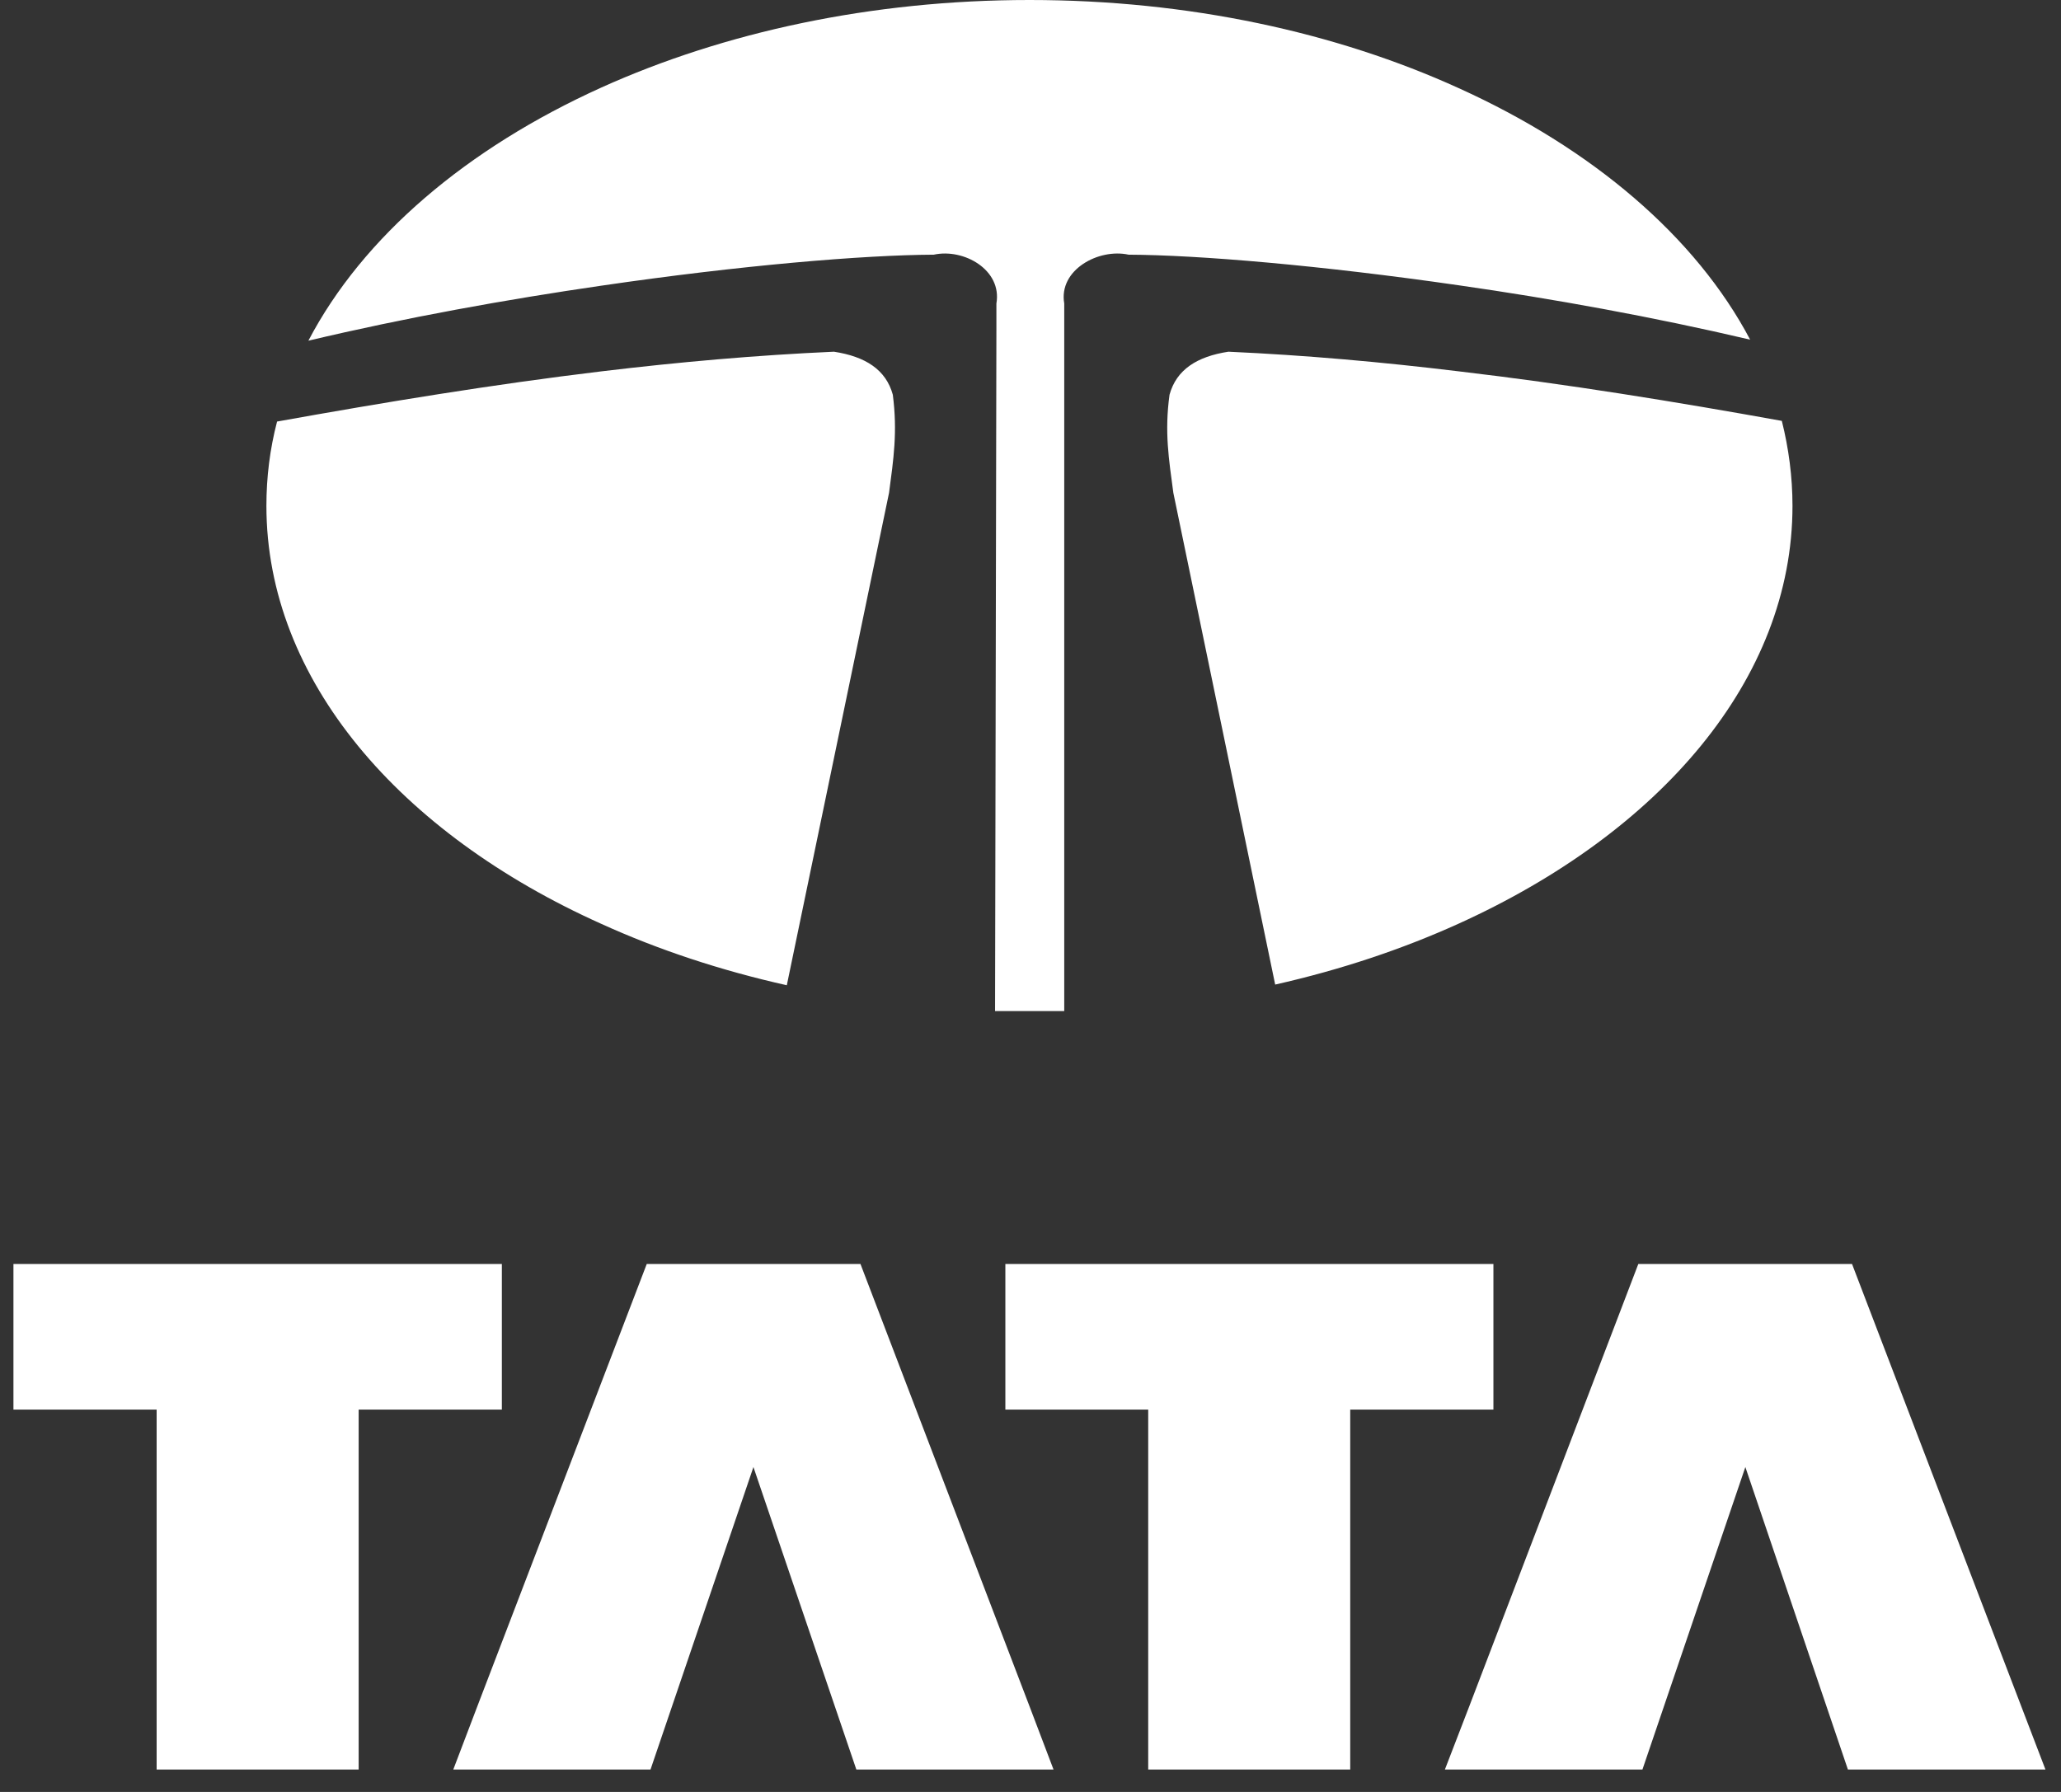 <?xml version="1.0" encoding="UTF-8"?>
<svg width="46px" height="40px" viewBox="0 0 46 40" version="1.1" xmlns="http://www.w3.org/2000/svg" xmlns:xlink="http://www.w3.org/1999/xlink">
    <rect x="0" y="0" width="46" height="40" fill="#333333" stroke="none"/>
    <!-- Generator: Sketch 43.2 (39069) - http://www.bohemiancoding.com/sketch -->
    <title>Fill 3@3x</title>
    <desc>Created with Sketch.</desc>
    <defs></defs>
    <g id="home_320_1440" stroke="none" stroke-width="1" fill="none" fill-rule="evenodd">
        <g id="home_1440_01" transform="translate(-1246, -34)" fill="#FFFFFF">
            <path d="M1266.841,39.685 C1267.51,39.539 1268.37,40.023 1268.239,40.775 L1268.239,41.275 L1268.209,56.569 L1269.753,56.569 L1269.753,40.775 C1269.622,40.023 1270.521,39.539 1271.189,39.685 C1272.749,39.692 1275.476,39.923 1278.556,40.368 C1280.653,40.668 1282.904,41.075 1285.062,41.582 C1283.849,39.285 1281.544,37.319 1278.556,35.967 C1275.821,34.722 1272.526,34 1268.977,34 C1265.443,34 1262.155,34.722 1259.428,35.951 C1256.417,37.311 1254.097,39.285 1252.883,41.605 C1255.05,41.09 1257.316,40.683 1259.428,40.376 C1262.524,39.923 1265.274,39.692 1266.841,39.685 L1266.841,39.685 Z M1259.428,54.626 C1260.696,55.202 1262.086,55.663 1263.561,55.993 L1265.843,45 C1265.942,44.248 1266.035,43.648 1265.927,42.811 C1265.773,42.25 1265.313,41.958 1264.613,41.851 C1262.885,41.928 1261.157,42.081 1259.428,42.289 C1257.001,42.581 1254.581,42.98 1252.184,43.41 C1252.023,44.025 1251.946,44.655 1251.946,45.292 C1251.946,49.172 1254.919,52.605 1259.428,54.626 L1259.428,54.626 Z M1273.417,41.851 C1272.718,41.958 1272.257,42.25 1272.103,42.811 C1271.988,43.648 1272.088,44.248 1272.188,45 L1274.461,55.978 C1275.929,55.647 1277.304,55.186 1278.556,54.618 C1283.05,52.582 1286.007,49.164 1286.007,45.292 C1286.007,44.647 1285.923,44.009 1285.769,43.395 C1283.38,42.965 1280.976,42.573 1278.556,42.289 C1276.843,42.081 1275.13,41.928 1273.417,41.851 L1273.417,41.851 Z M1279.332,62.215 L1268.439,62.215 L1268.439,65.465 L1271.627,65.465 L1271.627,73.5 L1276.136,73.5 L1276.136,65.465 L1279.332,65.465 L1279.332,62.215 Z M1287.336,62.215 L1282.566,62.215 L1278.794,72.086 L1278.249,73.5 L1282.658,73.5 L1284.955,66.748 L1287.244,73.5 L1291.653,73.5 L1287.336,62.215 Z M1265.205,62.215 L1260.435,62.215 L1256.655,72.086 L1256.117,73.5 L1260.519,73.5 L1262.816,66.748 L1265.113,73.5 L1269.514,73.5 L1268.977,72.086 L1265.205,62.215 Z M1257.201,62.215 L1246.3,62.215 L1246.3,65.465 L1249.496,65.465 L1249.496,73.5 L1254.005,73.5 L1254.005,65.465 L1257.201,65.465 L1257.201,62.215 Z" id="Fill-3"></path>
        </g>
    </g>
</svg>